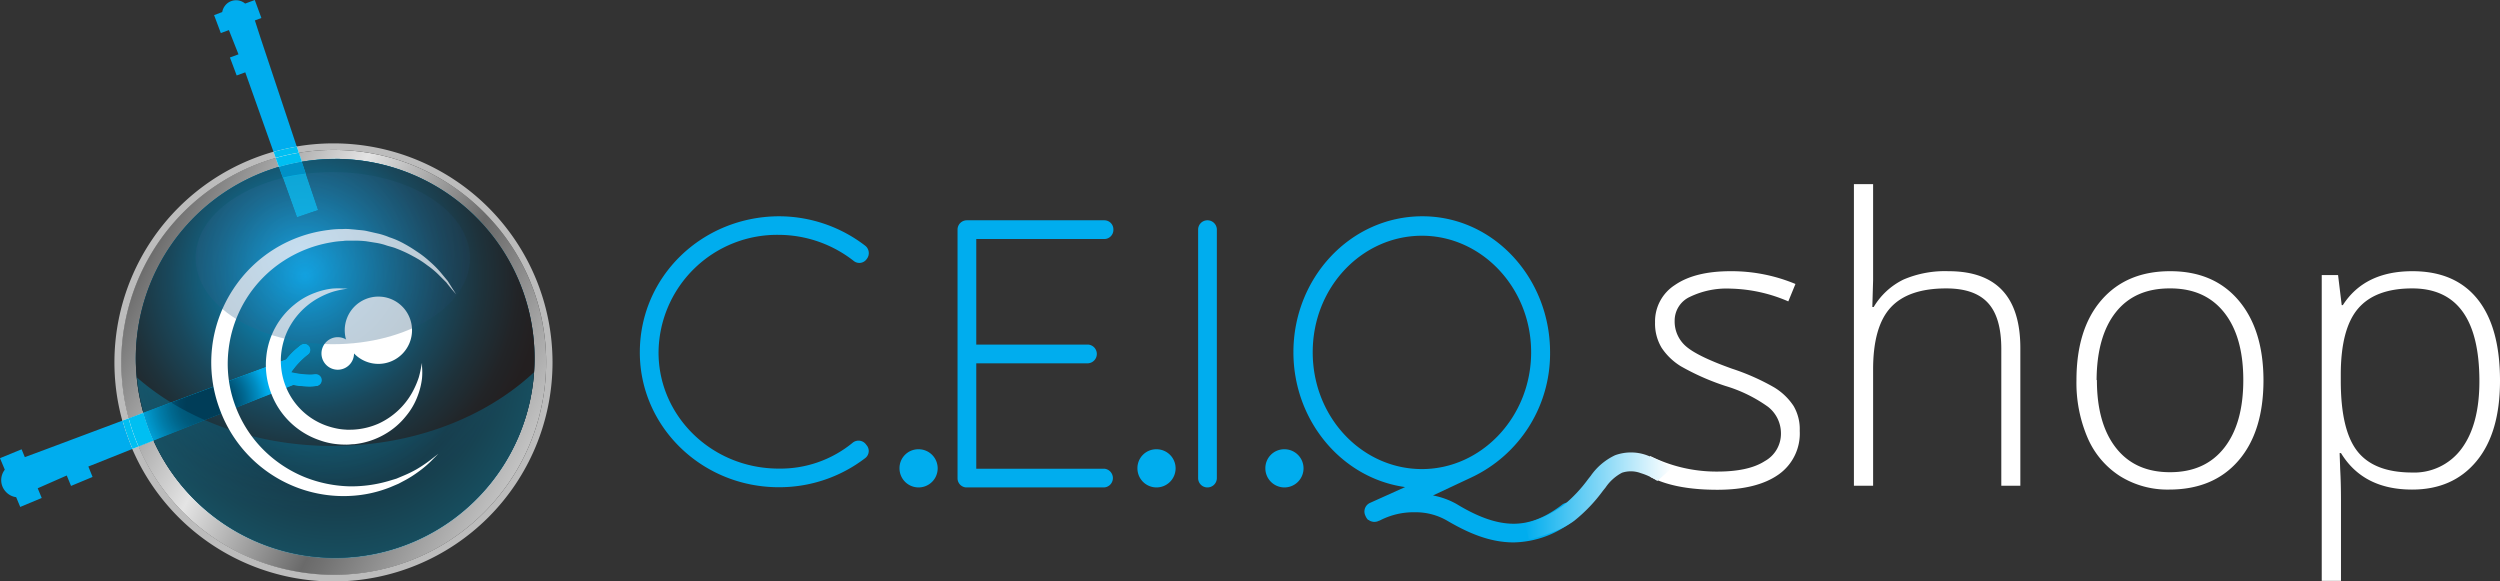 <svg xmlns="http://www.w3.org/2000/svg" xmlns:xlink="http://www.w3.org/1999/xlink" viewBox="0 0 479.35 111.46"><rect x="0" y="0" width="479.35" height="111.46" fill="#333333" stroke="none"/><defs><style>.cls-1{isolation:isolate;}.cls-2{fill:#00adee;}.cls-3{fill:url(#radial-gradient);}.cls-4{fill:url(#linear-gradient);}.cls-5{fill:#bcbcbc;}.cls-6{mix-blend-mode:multiply;fill:url(#radial-gradient-2);}.cls-7{fill:#fefefe;}.cls-8{fill:#00bff2;}.cls-9{fill:url(#radial-gradient-4);}.cls-10{fill:#fff;}.cls-11{mix-blend-mode:hard-light;opacity:0.33;fill:url(#radial-gradient-5);}.cls-12{fill:#0091c7;}.cls-13{mix-blend-mode:lighten;opacity:0.3;fill:url(#radial-gradient-6);}.cls-14{fill:url(#linear-gradient-2);}</style><radialGradient id="radial-gradient" cx="35.43" cy="-76.85" r="0.91" gradientTransform="matrix(77.59, 0, 0, -77.59, -2685.75, -5920.37)" gradientUnits="userSpaceOnUse"><stop offset="0" stop-color="#00c0f2"/><stop offset="0.03" stop-color="#00c0f2"/><stop offset="0.25" stop-color="#00c0f2"/><stop offset="0.6" stop-color="#00ade5"/><stop offset="0.94" stop-color="#002640"/><stop offset="1" stop-color="#000f24"/></radialGradient><linearGradient id="linear-gradient" x1="40.18" y1="-82.46" x2="41.08" y2="-82.46" gradientTransform="matrix(-156.81, -80.56, -80.56, 156.81, -233.44, 16260.67)" gradientUnits="userSpaceOnUse"><stop offset="0" stop-color="#e4e4e4"/><stop offset="0.22" stop-color="#727272"/><stop offset="0.24" stop-color="#6a6a6a"/><stop offset="0.4" stop-color="#e4e4e4"/><stop offset="0.57" stop-color="#727272"/><stop offset="0.58" stop-color="#6a6a6a"/><stop offset="1" stop-color="#e4e4e4"/></linearGradient><radialGradient id="radial-gradient-2" cx="33.91" cy="-74.36" r="0.91" gradientTransform="matrix(49.79, 0, 0, -49.79, -1629.82, -3649.41)" gradientUnits="userSpaceOnUse"><stop offset="0" stop-color="#00adee"/><stop offset="0.15" stop-color="#0790c4"/><stop offset="0.37" stop-color="#11688a"/><stop offset="0.57" stop-color="#19485c"/><stop offset="0.75" stop-color="#1e323b"/><stop offset="0.9" stop-color="#222427"/><stop offset="1" stop-color="#231f20"/></radialGradient><radialGradient id="radial-gradient-4" cx="38.89" cy="77.71" r="12.81" gradientUnits="userSpaceOnUse"><stop offset="0.25" stop-color="#003d58"/><stop offset="0.35" stop-color="#00425f"/><stop offset="0.48" stop-color="#005173"/><stop offset="0.65" stop-color="#006a94"/><stop offset="0.84" stop-color="#008cc1"/><stop offset="1" stop-color="#00adee"/></radialGradient><radialGradient id="radial-gradient-5" cx="33.4" cy="-73.53" r="0.91" gradientTransform="matrix(44.6, 0, 0, -44.68, -1425.01, -3215.98)" gradientUnits="userSpaceOnUse"><stop offset="0" stop-color="#00ace3"/><stop offset="0.12" stop-color="#00ace3"/><stop offset="0.61" stop-color="#00749d"/><stop offset="1" stop-color="#00b8ee"/></radialGradient><radialGradient id="radial-gradient-6" cx="57.69" cy="48.61" r="75.38" gradientUnits="userSpaceOnUse"><stop offset="0" stop-color="#4092cf"/><stop offset="0.15" stop-color="#3374a5"/><stop offset="0.37" stop-color="#214b6a"/><stop offset="0.57" stop-color="#132b3d"/><stop offset="0.75" stop-color="#08131b"/><stop offset="0.9" stop-color="#020507"/><stop offset="1"/></radialGradient><linearGradient id="linear-gradient-2" x1="292.41" y1="95.1" x2="320.55" y2="95.1" gradientUnits="userSpaceOnUse"><stop offset="0" stop-color="#00adee"/><stop offset="1" stop-color="#fff"/></linearGradient></defs><g class="cls-1"><g id="Layer_2" data-name="Layer 2"><g id="Layer_2-2" data-name="Layer 2"><path class="cls-2" d="M149.33,41.47a27.17,27.17,0,0,1,16.55,5.63,1.81,1.81,0,0,1,.3,2.57,1.71,1.71,0,0,1-2.49.36,23.42,23.42,0,0,0-14.36-5,22.73,22.73,0,0,0-23.06,22.56c0,12.23,10.25,22.26,23.06,22.26a21.82,21.82,0,0,0,14.21-5,1.78,1.78,0,0,1,2.56.44,1.72,1.72,0,0,1-.22,2.56,27.06,27.06,0,0,1-16.55,5.57c-14.72,0-26.65-11.57-26.65-25.85C122.68,53,134.61,41.54,149.33,41.47Z"/><path class="cls-2" d="M176.13,86.14a3.66,3.66,0,1,1-3.66,3.66A3.62,3.62,0,0,1,176.13,86.14Z"/><path class="cls-2" d="M183.6,44a1.78,1.78,0,0,1,1.76-1.76h26.36A1.73,1.73,0,0,1,213.48,44a1.75,1.75,0,0,1-1.76,1.83H187.19V66.07h21.45a1.8,1.8,0,0,1,0,3.59H187.19V89.87h24.53a1.8,1.8,0,0,1,0,3.59H185.21a1.76,1.76,0,0,1-1.61-1.76Z"/><path class="cls-2" d="M221.75,86.14a3.66,3.66,0,1,1-3.66,3.66A3.62,3.62,0,0,1,221.75,86.14Z"/><path class="cls-2" d="M229.73,44a1.78,1.78,0,0,1,1.76-1.76A1.8,1.8,0,0,1,233.32,44V91.7a1.8,1.8,0,0,1-1.83,1.76,1.78,1.78,0,0,1-1.76-1.76Z"/><path class="cls-2" d="M246.28,86.14a3.66,3.66,0,1,1-3.66,3.66A3.62,3.62,0,0,1,246.28,86.14Z"/><path class="cls-2" d="M301.86,99.68A18.83,18.83,0,0,1,290.29,104h-.08c-4.68,0-8.86-1.9-12.74-4.17a12,12,0,0,0-6.15-1.61,14,14,0,0,0-6.81,1.61h-.07a1.88,1.88,0,0,1-2.05-.15h-.08a2.39,2.39,0,0,1-.51-.8,1.82,1.82,0,0,1,.81-2.42l6.81-3.07C257.26,91.7,248,80.64,248,67.54c0-14.28,10.92-26,24.61-26.07s24.6,11.79,24.6,26.07a26.23,26.23,0,0,1-15.08,24L274.76,95a14.67,14.67,0,0,1,4.47,1.61c3.73,2.27,7.4,3.81,11,3.81,2.86,0,5.86-1,9.31-3.67a1.85,1.85,0,0,1,2.56.3A2,2,0,0,1,301.86,99.68Zm-29.22-9.74c11.42,0,20.94-10,20.94-22.4S284.06,45.2,272.64,45.2,251.7,55,251.7,67.54,261.22,89.94,272.64,89.94Z"/><path class="cls-3" d="M103.15,68.3A39.17,39.17,0,1,1,64,29.13,39.18,39.18,0,0,1,103.15,68.3"/><path class="cls-4" d="M52.86,30.28a40.78,40.78,0,0,0-28.2,49.93l2.84-1.06A38.28,38.28,0,0,1,53.48,32l-.62-1.76M64,28.75a40.78,40.78,0,0,0-6.68.54L57.88,31A38.23,38.23,0,1,1,29.44,84.47l-2.89,1.15a40.75,40.75,0,0,0,78.17-16.13h0A40.73,40.73,0,0,0,64,28.75"/><path class="cls-5" d="M105.33,69.49h-.61A40.73,40.73,0,1,1,92.79,40.68a40.62,40.62,0,0,1,11.93,28.81h1.22a42,42,0,1,0-42,42,42,42,0,0,0,42-42h-.61"/><path class="cls-6" d="M64.28,30.49a38.56,38.56,0,0,0-6.4.53L61,40.29q-2,.66-4.05,1.38L53.48,32a38.28,38.28,0,0,0-26,47.11L54.85,68.9a15,15,0,0,1,2.86-2.76,1.16,1.16,0,0,1,.63-.19,1.14,1.14,0,0,1,.94.49,1,1,0,0,1,.11.23A1.09,1.09,0,0,1,59,68a15.29,15.29,0,0,0-3.22,3.41,17.64,17.64,0,0,0,3.57.45,7,7,0,0,0,1-.07h.15a1.12,1.12,0,0,1,1.11,1,1.11,1.11,0,0,1-1,1.25,9.44,9.44,0,0,1-1.32.09,19.29,19.29,0,0,1-3.1-.3L29.44,84.47a38.23,38.23,0,1,0,34.84-54"/><path class="cls-6" d="M64.28,30.49a38.56,38.56,0,0,0-6.4.53L61,40.29q-2,.66-4.05,1.38L53.48,32a38.28,38.28,0,0,0-26,47.11L54.85,68.9a15,15,0,0,1,2.86-2.76,1.16,1.16,0,0,1,.63-.19,1.14,1.14,0,0,1,.94.49,1,1,0,0,1,.11.23A1.09,1.09,0,0,1,59,68a15.29,15.29,0,0,0-3.22,3.41,17.64,17.64,0,0,0,3.57.45,7,7,0,0,0,1-.07h.15a1.12,1.12,0,0,1,1.11,1,1.11,1.11,0,0,1-1,1.25,9.44,9.44,0,0,1-1.32.09,19.29,19.29,0,0,1-3.1-.3L29.44,84.47a38.23,38.23,0,1,0,34.84-54"/><path class="cls-2" d="M23.51,80.64,8.59,86.23,4.76,87.65l-.62-1.5L0,87.85l.92,2.21a3.25,3.25,0,0,0,0,4A3.3,3.3,0,0,0,3.1,95.33l.78,1.87L8,95.48l-.77-1.86,5.57-2.45.82,2,4.13-1.72-.81-2,8.46-3.37a41.5,41.5,0,0,1-1.9-5.43"/><path class="cls-7" d="M27.5,79.15l-2.84,1.06a39.77,39.77,0,0,0,1.89,5.41l2.89-1.15a38.78,38.78,0,0,1-1.94-5.32"/><path class="cls-8" d="M27.5,79.15l-2.84,1.06a39.77,39.77,0,0,0,1.89,5.41l2.89-1.15a38.78,38.78,0,0,1-1.94-5.32"/><path class="cls-7" d="M24.66,80.21l-1.15.43a41.5,41.5,0,0,0,1.9,5.43l1.14-.45a39.77,39.77,0,0,1-1.89-5.41"/><path class="cls-8" d="M24.66,80.21l-1.15.43a41.5,41.5,0,0,0,1.9,5.43l1.14-.45a39.77,39.77,0,0,1-1.89-5.41"/><path class="cls-9" d="M58.34,66a1.16,1.16,0,0,0-.63.19,15,15,0,0,0-2.86,2.76L27.5,79.15a38.78,38.78,0,0,0,1.94,5.32L56.26,73.8a19.29,19.29,0,0,0,3.1.3A9.44,9.44,0,0,0,60.68,74a1.11,1.11,0,0,0,1-1.25,1.12,1.12,0,0,0-1.11-1h-.15a7,7,0,0,1-1,.07,17.64,17.64,0,0,1-3.57-.45A15.29,15.29,0,0,1,59,68a1.09,1.09,0,0,0,.41-1.32,1,1,0,0,0-.11-.23,1.14,1.14,0,0,0-.94-.49"/><path class="cls-2" d="M48.85,0,47,.69A2.63,2.63,0,0,0,45.27.05a2.66,2.66,0,0,0-1.57.5,2.77,2.77,0,0,0-1.09,1.76l-1.56.59,1.29,3.44,1.55-.57,1.84,4.65-1.64.6,1.29,3.45,1.65-.6,5.42,15.26a39,39,0,0,1,4.46-1l-7-21L48.87,3.92l1.25-.47L48.85,0"/><path class="cls-7" d="M57.3,29.29a40.79,40.79,0,0,0-4.44,1L53.48,32a40.17,40.17,0,0,1,4.4-1l-.58-1.73"/><path class="cls-8" d="M57.3,29.29a40.79,40.79,0,0,0-4.44,1L53.48,32a40.17,40.17,0,0,1,4.4-1l-.58-1.73"/><path class="cls-7" d="M56.91,28.12a39,39,0,0,0-4.46,1l.41,1.15a40.79,40.79,0,0,1,4.44-1l-.39-1.17"/><path class="cls-8" d="M56.91,28.12a39,39,0,0,0-4.46,1l.41,1.15a40.79,40.79,0,0,1,4.44-1l-.39-1.17"/><path class="cls-10" d="M80.92,69.58s0,.27,0,.76a12.4,12.4,0,0,1,0,2.17,13.74,13.74,0,0,1-.81,3.33,13.12,13.12,0,0,1-2.24,3.91,14.22,14.22,0,0,1-4.12,3.53,14.72,14.72,0,0,1-5.85,1.89c-.56,0-1,.11-1.67.08a14.69,14.69,0,0,1-1.56-.08,13.69,13.69,0,0,1-3.36-.75,15.13,15.13,0,0,1-9.49-9.49,15.05,15.05,0,0,1-.76-6.55,14.7,14.7,0,0,1,5.42-10,13.38,13.38,0,0,1,3.92-2.24,13.63,13.63,0,0,1,3.33-.81,13.48,13.48,0,0,1,2.17,0l.76,0-.75.13a18,18,0,0,0-2.06.47,16,16,0,0,0-2.94,1.29,14.2,14.2,0,0,0-5.85,6.36,13.89,13.89,0,0,0-1.2,4.94,13.51,13.51,0,0,0,.85,5.37,13.09,13.09,0,0,0,7.64,7.64,14.48,14.48,0,0,0,2.59.7,11.61,11.61,0,0,0,1.44.15c.37.05.87,0,1.3,0a13.85,13.85,0,0,0,5-1.2A14.15,14.15,0,0,0,79,75.32a17.1,17.1,0,0,0,1.29-2.93,19.25,19.25,0,0,0,.47-2.06Z"/><path class="cls-10" d="M79,63.32a6.45,6.45,0,1,1-6.44-6.45A6.44,6.44,0,0,1,79,63.32Z"/><path class="cls-10" d="M67.88,67.77a3.12,3.12,0,1,1-3.12-3.12A3.12,3.12,0,0,1,67.88,67.77Z"/><path class="cls-11" d="M102.37,71.39C93.15,80,79.28,85.51,63.77,85.51c-14.9,0-28.28-5.06-37.48-13.11a38.16,38.16,0,0,0,76.08-1"/><path class="cls-10" d="M84.06,87l-1,1a20.06,20.06,0,0,1-2.94,2.53A21.32,21.32,0,0,1,77.82,92l-1.41.75-1.58.67a23.79,23.79,0,0,1-7.78,1.67,25.1,25.1,0,0,1-9.41-1.36A25.34,25.34,0,0,1,42.16,78.54a25.54,25.54,0,0,1,2.53-23.05A25.52,25.52,0,0,1,63.11,44.08a16.57,16.57,0,0,1,2.52-.16,10.92,10.92,0,0,1,1.29,0l1.15.1c.77.1,1.5.11,2.27.28l2.25.51a13.44,13.44,0,0,1,2.06.68,16.16,16.16,0,0,1,1.91.76,25.69,25.69,0,0,1,3.26,1.91,18.78,18.78,0,0,1,2.6,2,19.37,19.37,0,0,1,2,2c.54.64,1,1.21,1.43,1.72l.88,1.4.73,1.15-.87-1c-.28-.35-.63-.76-1-1.26L84,52.58a15.86,15.86,0,0,0-2.09-1.72,18.18,18.18,0,0,0-2.66-1.7A24.94,24.94,0,0,0,76,47.65c-.58-.25-1.22-.37-1.84-.57a11.64,11.64,0,0,0-1.93-.5l-2-.32a20,20,0,0,0-2.23-.12l-1.16,0c-.25,0-.71,0-1.06.07a16.25,16.25,0,0,0-2.28.26,24,24,0,0,0-9,3.47A23.47,23.47,0,0,0,43.83,67,23,23,0,0,0,45,77.48a23.37,23.37,0,0,0,5.41,8.66,24.07,24.07,0,0,0,8,5.34A24.86,24.86,0,0,0,67,93.25a25.38,25.38,0,0,0,7.43-1L76,91.78l1.4-.59A22.66,22.66,0,0,0,79.84,90,27.26,27.26,0,0,0,83,87.83Z"/><path class="cls-12" d="M58.63,33.3,57.88,31a40.17,40.17,0,0,0-4.4,1l.74,2.07A38.23,38.23,0,0,1,58.63,33.3Z"/><path class="cls-13" d="M63.79,66c14.53,0,26.31-7.36,26.32-16.47S78.34,33,63.82,33,37.51,40.34,37.51,49.45,49.27,65.94,63.79,66Z"/><path class="cls-10" d="M345.08,82.61A9.6,9.6,0,0,1,341,91q-4.14,2.91-11.73,2.91-8.12,0-12.88-2.49v-4a28.47,28.47,0,0,0,12.88,3q6,0,9.1-2a6,6,0,0,0,3.11-5.3A6.45,6.45,0,0,0,339,78,27.54,27.54,0,0,0,330.82,74a46.37,46.37,0,0,1-8.53-3.77,11.83,11.83,0,0,1-3.7-3.56,9,9,0,0,1-1.25-4.85,8.28,8.28,0,0,1,3.82-7.18Q325,52,331.83,52a31.86,31.86,0,0,1,12.43,2.45l-1.37,3.34a29.35,29.35,0,0,0-11.06-2.45A16.19,16.19,0,0,0,324,56.93a5,5,0,0,0-2.9,4.54,6.27,6.27,0,0,0,2.25,5q2.25,1.91,8.8,4.24a43.25,43.25,0,0,1,8,3.55,11.66,11.66,0,0,1,3.75,3.58A8.79,8.79,0,0,1,345.08,82.61Z"/><path class="cls-10" d="M383.73,93.13V66.93c0-4.06-.85-7-2.57-8.86s-4.37-2.77-8-2.77q-7.27,0-10.64,3.66t-3.37,11.87v22.3h-3.68V35.31h3.68V53.7L359,58.87h.26A13.52,13.52,0,0,1,365,53.59,20.12,20.12,0,0,1,373.6,52q13.78,0,13.78,14.75V93.13Z"/><path class="cls-10" d="M434,72.88q0,9.89-4.8,15.44T415.9,93.87a17.18,17.18,0,0,1-9.38-2.56A16.38,16.38,0,0,1,400.3,84a26.7,26.7,0,0,1-2.16-11.07q0-9.88,4.81-15.41T416.13,52q8.34,0,13.09,5.59T434,72.88Zm-31.94,0q0,8.33,3.66,13t10.37,4.66q6.7,0,10.37-4.66t3.67-13q0-8.37-3.7-13T416,55.3q-6.71,0-10.33,4.59T402,72.88Z"/><path class="cls-10" d="M462.48,93.87q-9.35,0-13.62-7h-.26l.11,3.12q.15,2.74.15,6v15.38h-3.69V52.74h3.13L449,58.5h.22Q453.4,52,462.56,52q8.19,0,12.49,5.37T479.35,73q0,10-4.52,15.44T462.48,93.87Zm-.07-3.27A11.27,11.27,0,0,0,472,86c2.27-3.08,3.4-7.37,3.4-12.9q0-17.8-12.88-17.8-7.08,0-10.39,3.88t-3.31,12.66V73q0,9.47,3.18,13.52T462.41,90.6Z"/><path class="cls-14" d="M293.14,103.45l-.73-3.07a21.8,21.8,0,0,0,7.32-3.46,27.24,27.24,0,0,0,4.78-5.06l.5-.63a11.8,11.8,0,0,1,4.66-3.94,8.92,8.92,0,0,1,6.1,0,21.81,21.81,0,0,1,4.78,2.47l-2.78,2.46a11.64,11.64,0,0,0-3.14-1.49,5.39,5.39,0,0,0-3.62-.09,8.7,8.7,0,0,0-3.17,2.85l-.5.62a30,30,0,0,1-5.45,5.71C299.33,101.73,296.17,102.66,293.14,103.45Z"/></g></g></g></svg>